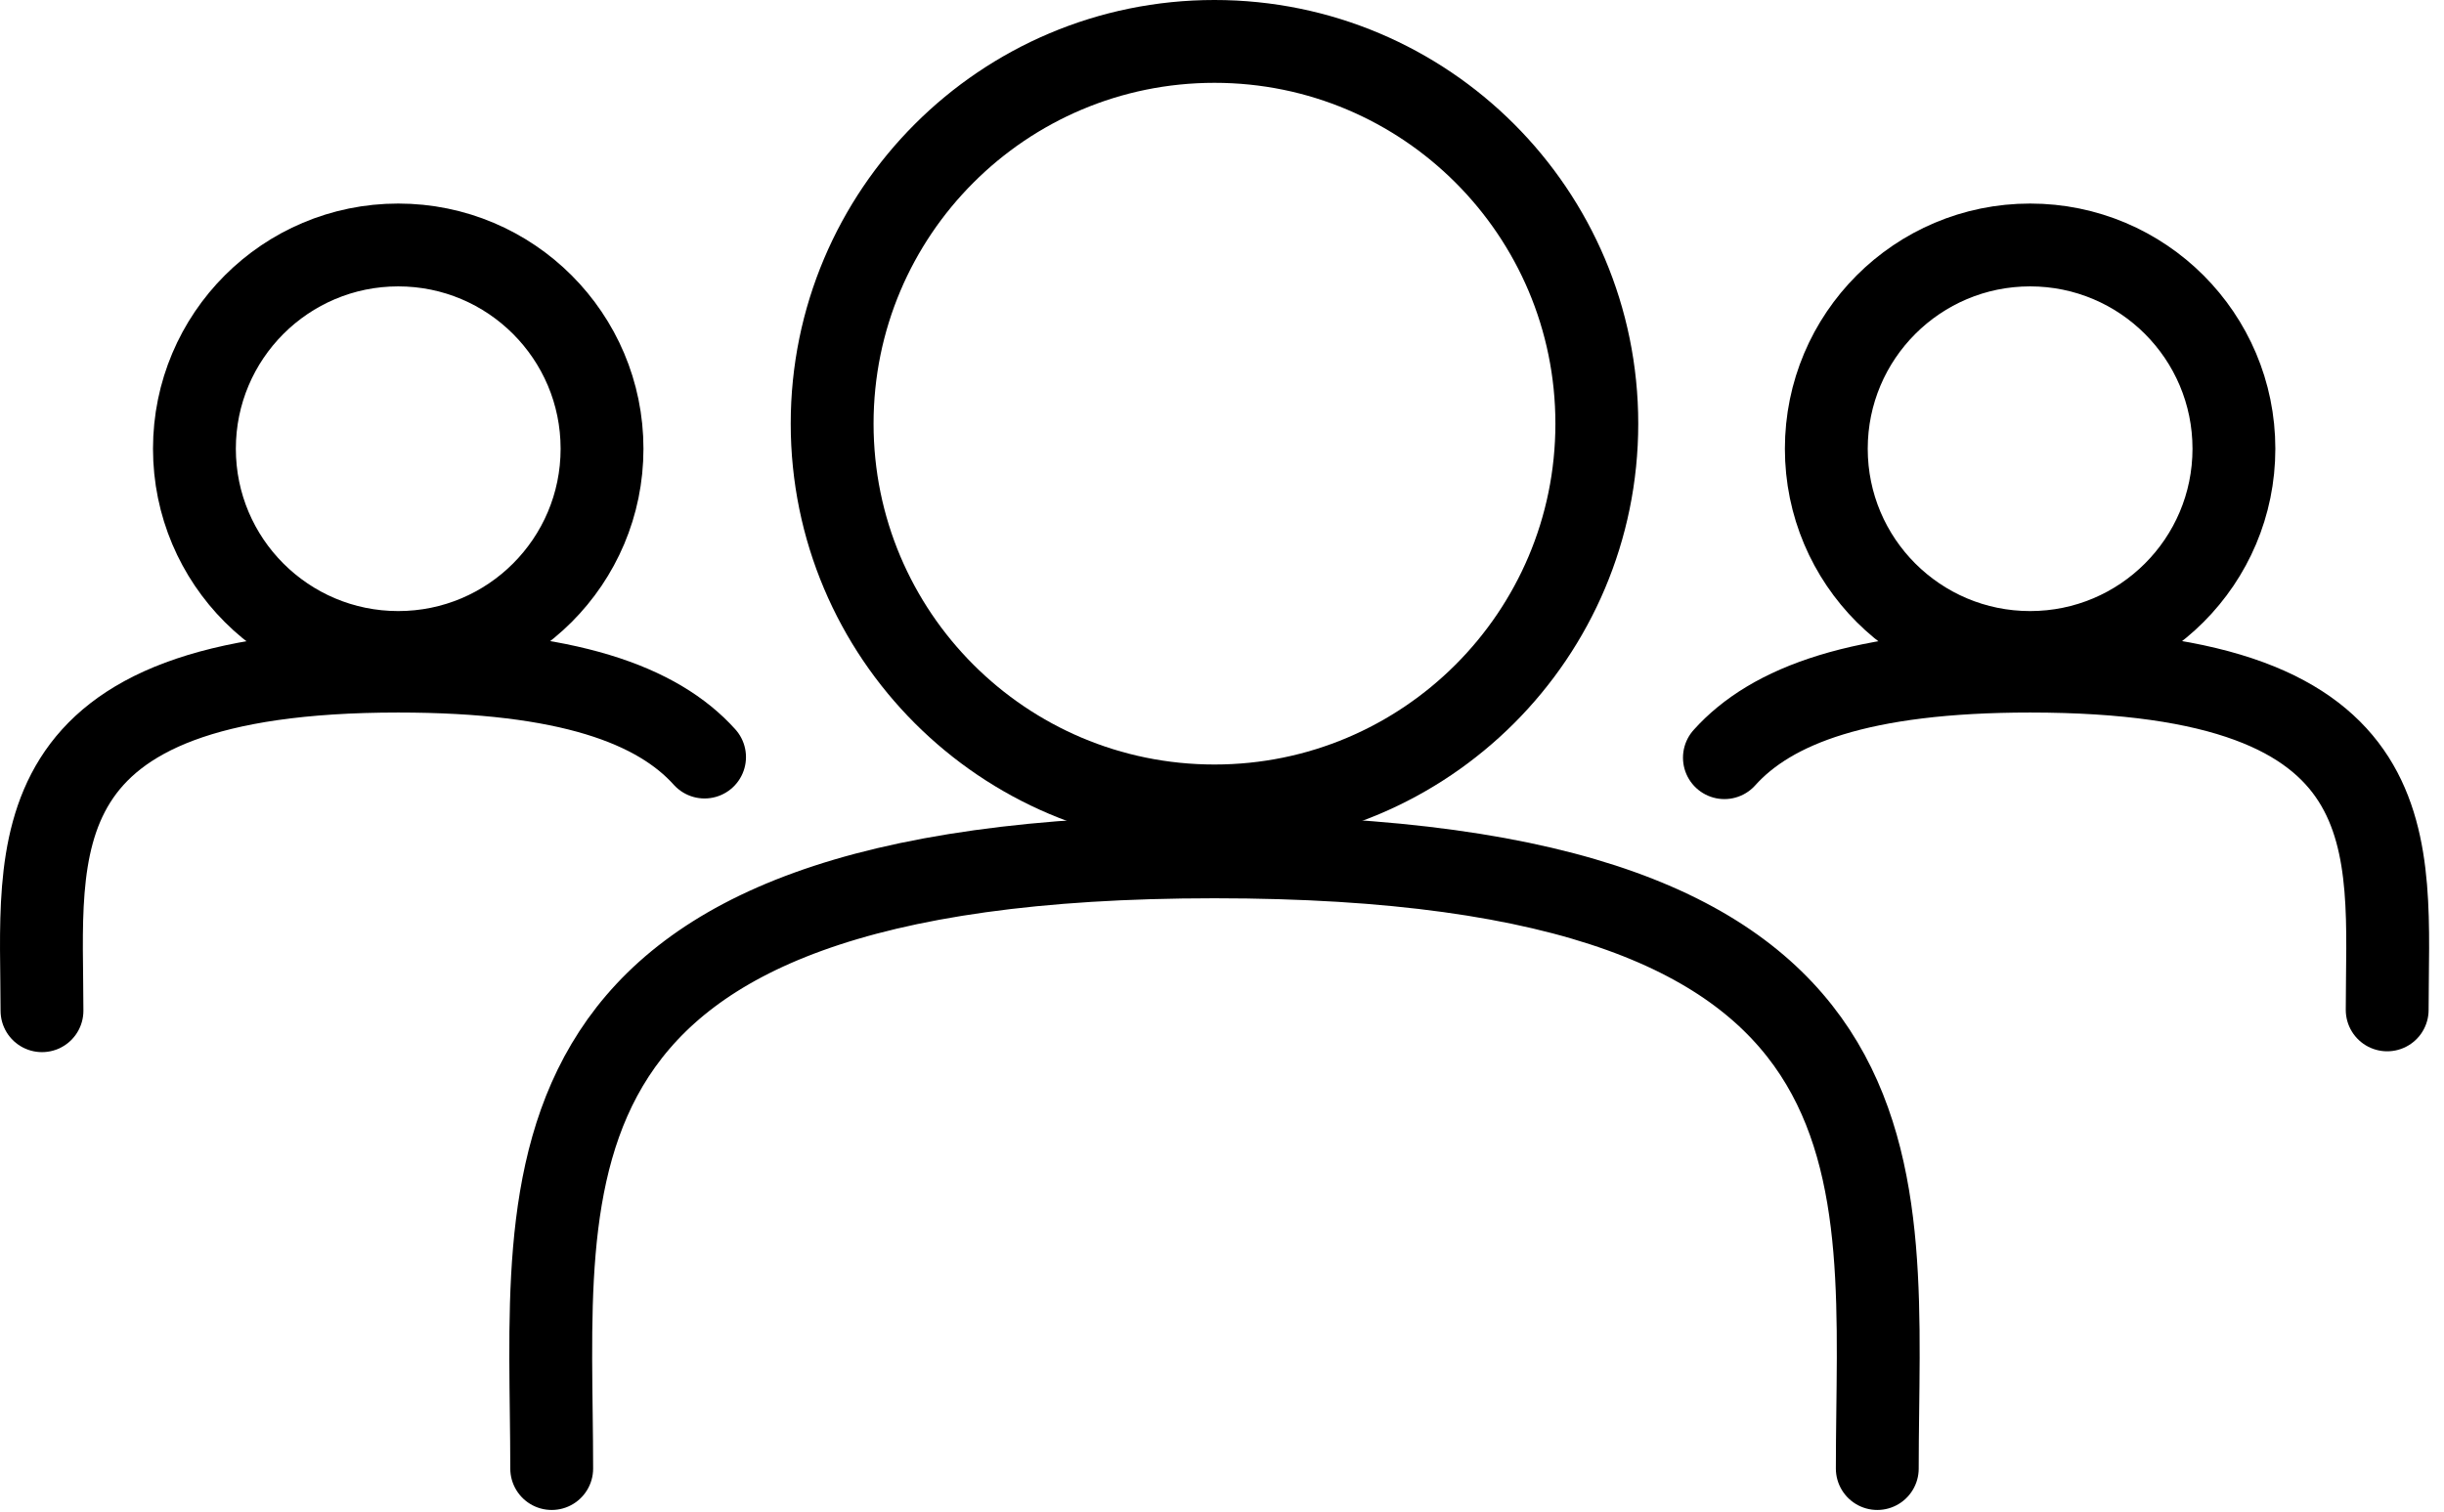 <svg width="118" height="73" viewBox="0 0 118 73" fill="none" >
<path d="M115.257 48.77C115.257 40.88 116.677 32.41 98.017 32.41C89.827 32.41 85.517 34.07 83.257 36.59" stroke="black" stroke-width="4" stroke-linecap="round" stroke-linejoin="round"/>
<path d="M98.017 31.51C103.451 31.51 107.857 27.105 107.857 21.67C107.857 16.236 103.451 11.83 98.017 11.83C92.582 11.83 88.177 16.236 88.177 21.67C88.177 27.105 92.582 31.51 98.017 31.51Z" stroke="black" stroke-width="4" stroke-miterlimit="10"/>
<path d="M34.017 36.56C31.757 34.05 27.437 32.41 19.227 32.41C0.567 32.41 2.027 41.02 2.027 48.81" stroke="black" stroke-width="4" stroke-linecap="round" stroke-linejoin="round"/>
<path d="M19.227 31.51C24.661 31.51 29.067 27.105 29.067 21.67C29.067 16.236 24.661 11.83 19.227 11.83C13.792 11.83 9.387 16.236 9.387 21.67C9.387 27.105 13.792 31.51 19.227 31.51Z" stroke="black" stroke-width="4" stroke-miterlimit="10"/>
<path d="M90.638 70.92C90.638 56.71 93.287 41.38 58.638 41.38C23.988 41.38 26.637 56.92 26.637 70.92" stroke="black" stroke-width="4" stroke-linecap="round" stroke-linejoin="round"/>
<path d="M58.637 38.92C68.832 38.92 77.097 30.655 77.097 20.46C77.097 10.265 68.832 2 58.637 2C48.442 2 40.177 10.265 40.177 20.46C40.177 30.655 48.442 38.92 58.637 38.92Z" stroke="black" stroke-width="4" stroke-miterlimit="10"/>
</svg>

